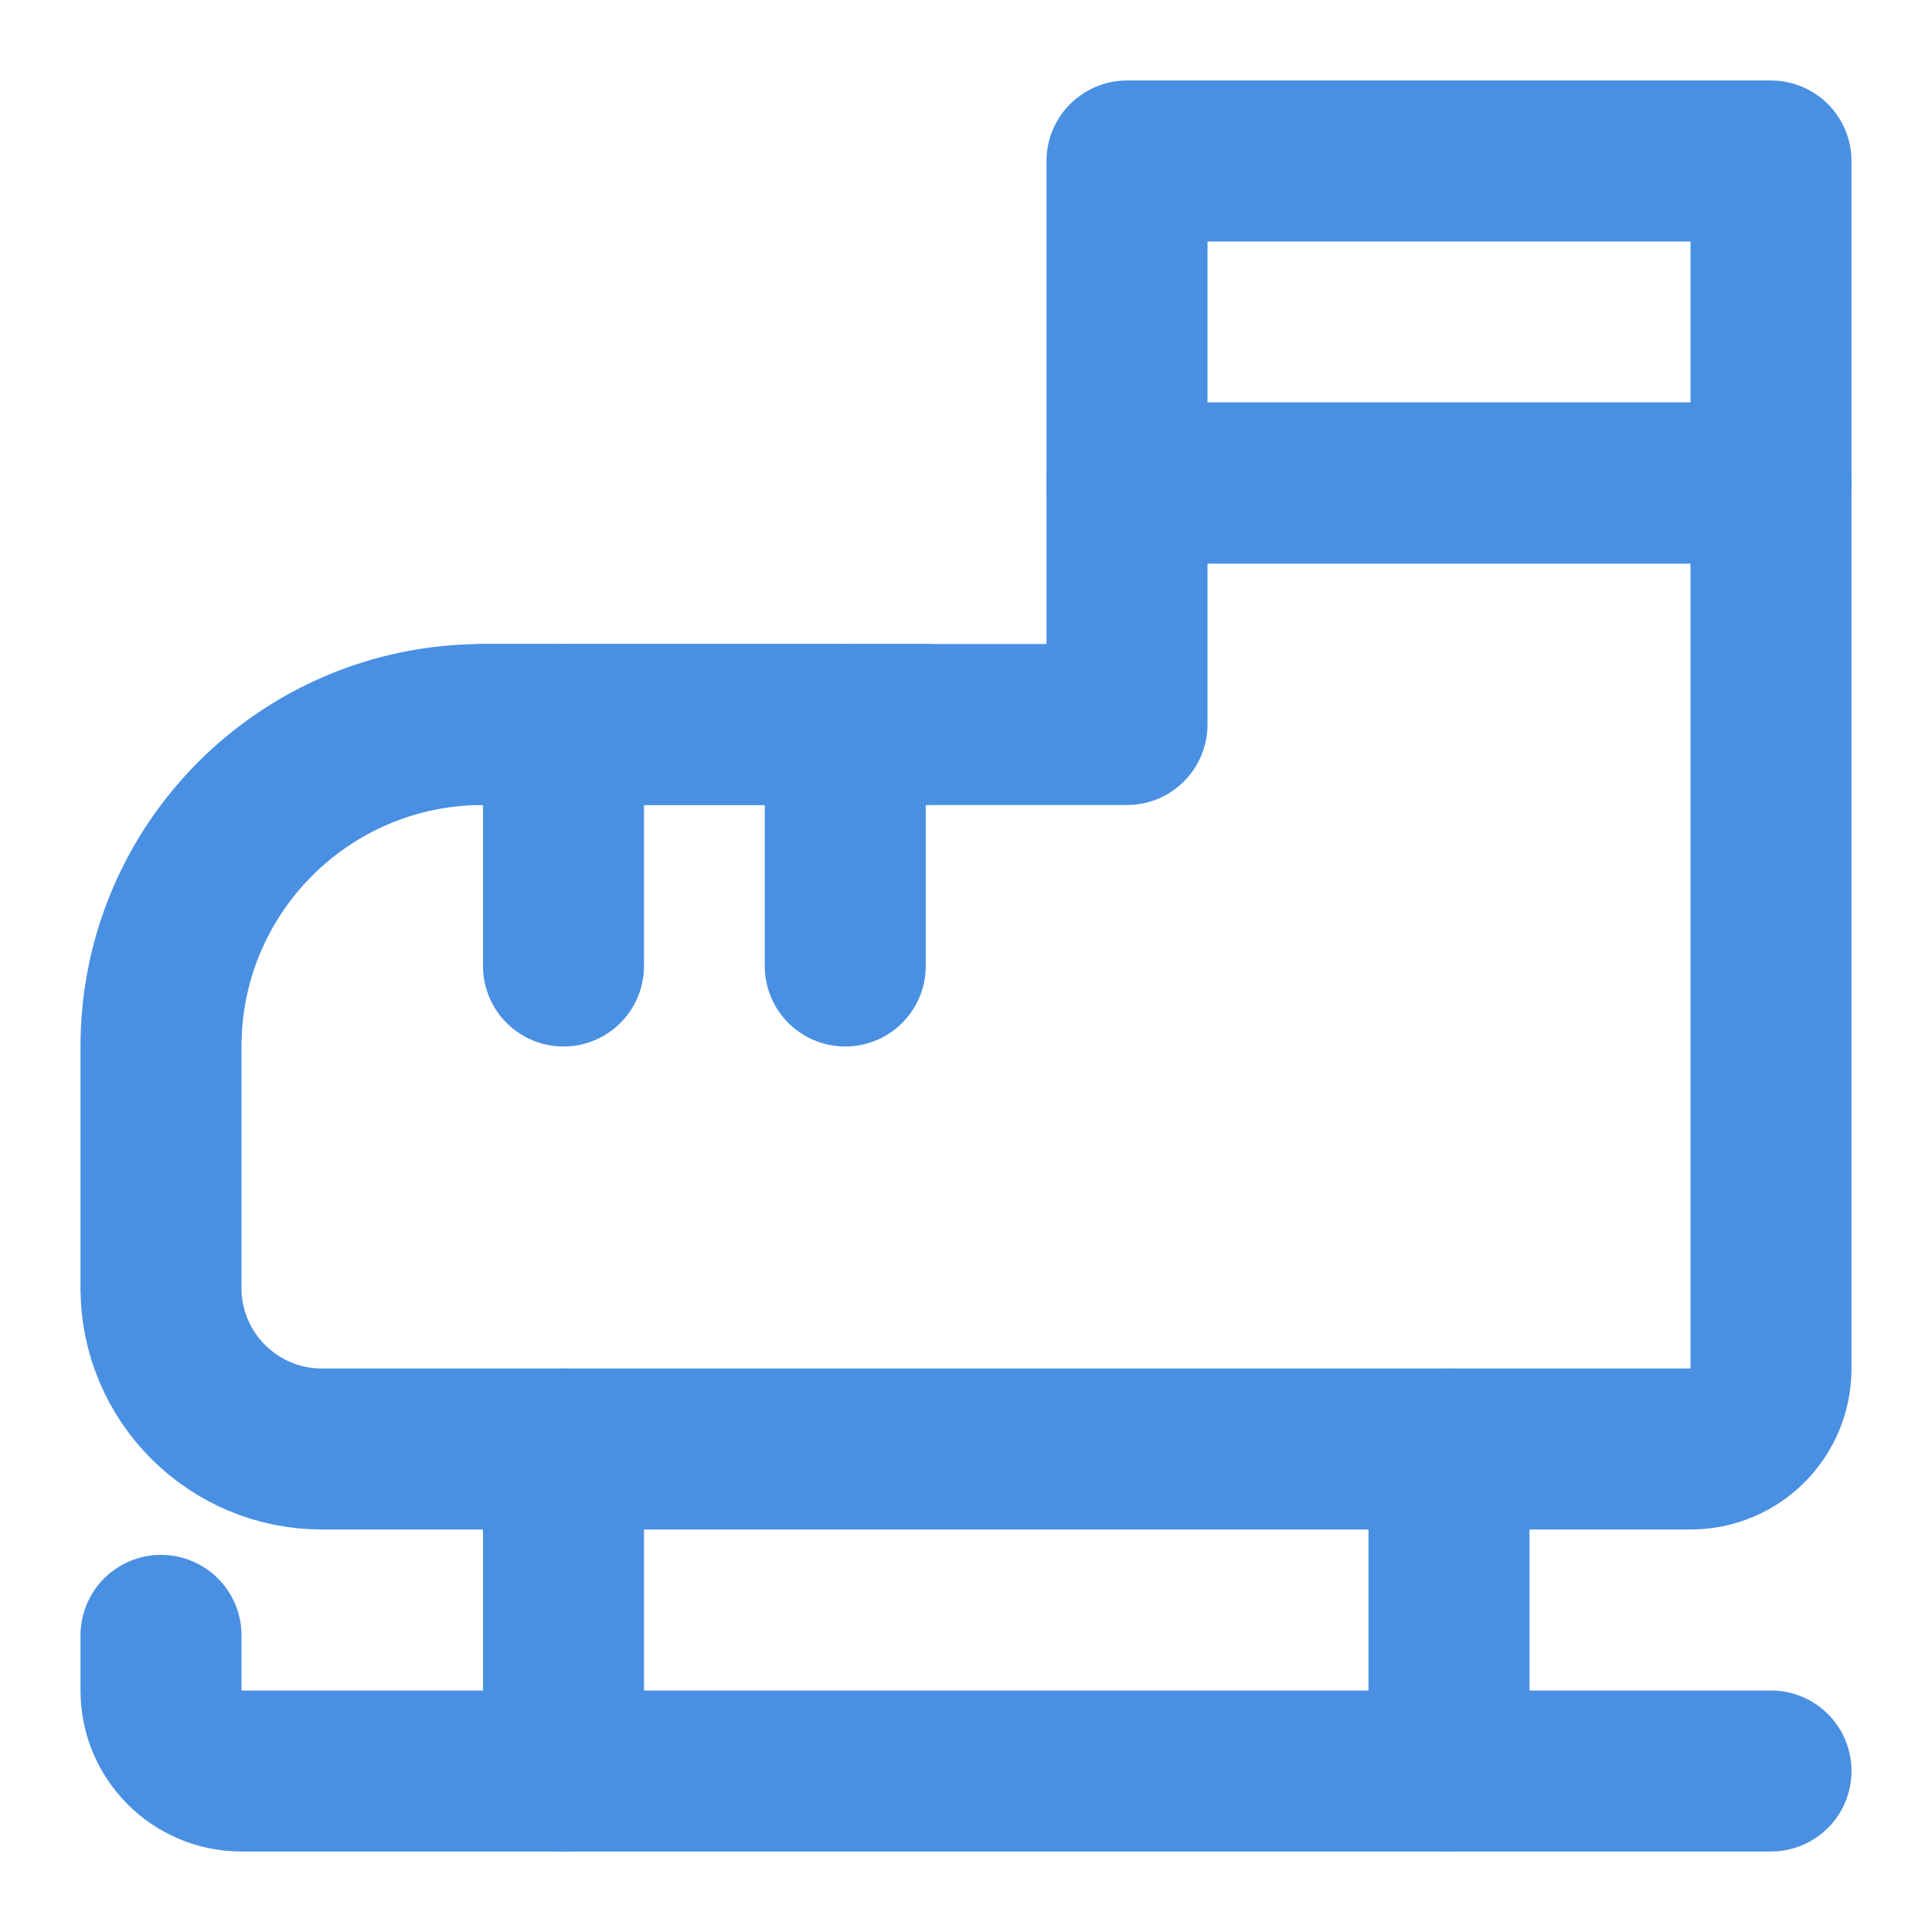 <?xml version="1.0" encoding="UTF-8"?><svg width="21" height="21" viewBox="0 0 48 48" fill="none" xmlns="http://www.w3.org/2000/svg"><path d="M44 4H28V12H44V4Z" stroke="#4a90e2" stroke-width="4" stroke-miterlimit="2" stroke-linecap="round" stroke-linejoin="round"/><path d="M44 12V34C44 35.11 43.11 36 42 36H8C5.79 36 4 34.21 4 32V26C4 21.58 7.58 18 12 18H28V12H44Z" fill="none" stroke="#4a90e2" stroke-width="4" stroke-miterlimit="2" stroke-linecap="round" stroke-linejoin="round"/><path d="M14 24V18" stroke="#4a90e2" stroke-width="4" stroke-miterlimit="2" stroke-linecap="round" stroke-linejoin="round"/><path d="M21 24V18" stroke="#4a90e2" stroke-width="4" stroke-miterlimit="2" stroke-linecap="round" stroke-linejoin="round"/><path d="M14 44V36" stroke="#4a90e2" stroke-width="4" stroke-miterlimit="2" stroke-linecap="round" stroke-linejoin="round"/><path d="M36 44V36" stroke="#4a90e2" stroke-width="4" stroke-miterlimit="2" stroke-linecap="round" stroke-linejoin="round"/><path d="M23 18L12 18" stroke="#4a90e2" stroke-width="4" stroke-miterlimit="2" stroke-linecap="round" stroke-linejoin="round"/><path d="M44 44H6C4.89 44 4 43.1 4 42V40.63" stroke="#4a90e2" stroke-width="4" stroke-miterlimit="2" stroke-linecap="round" stroke-linejoin="round"/></svg>